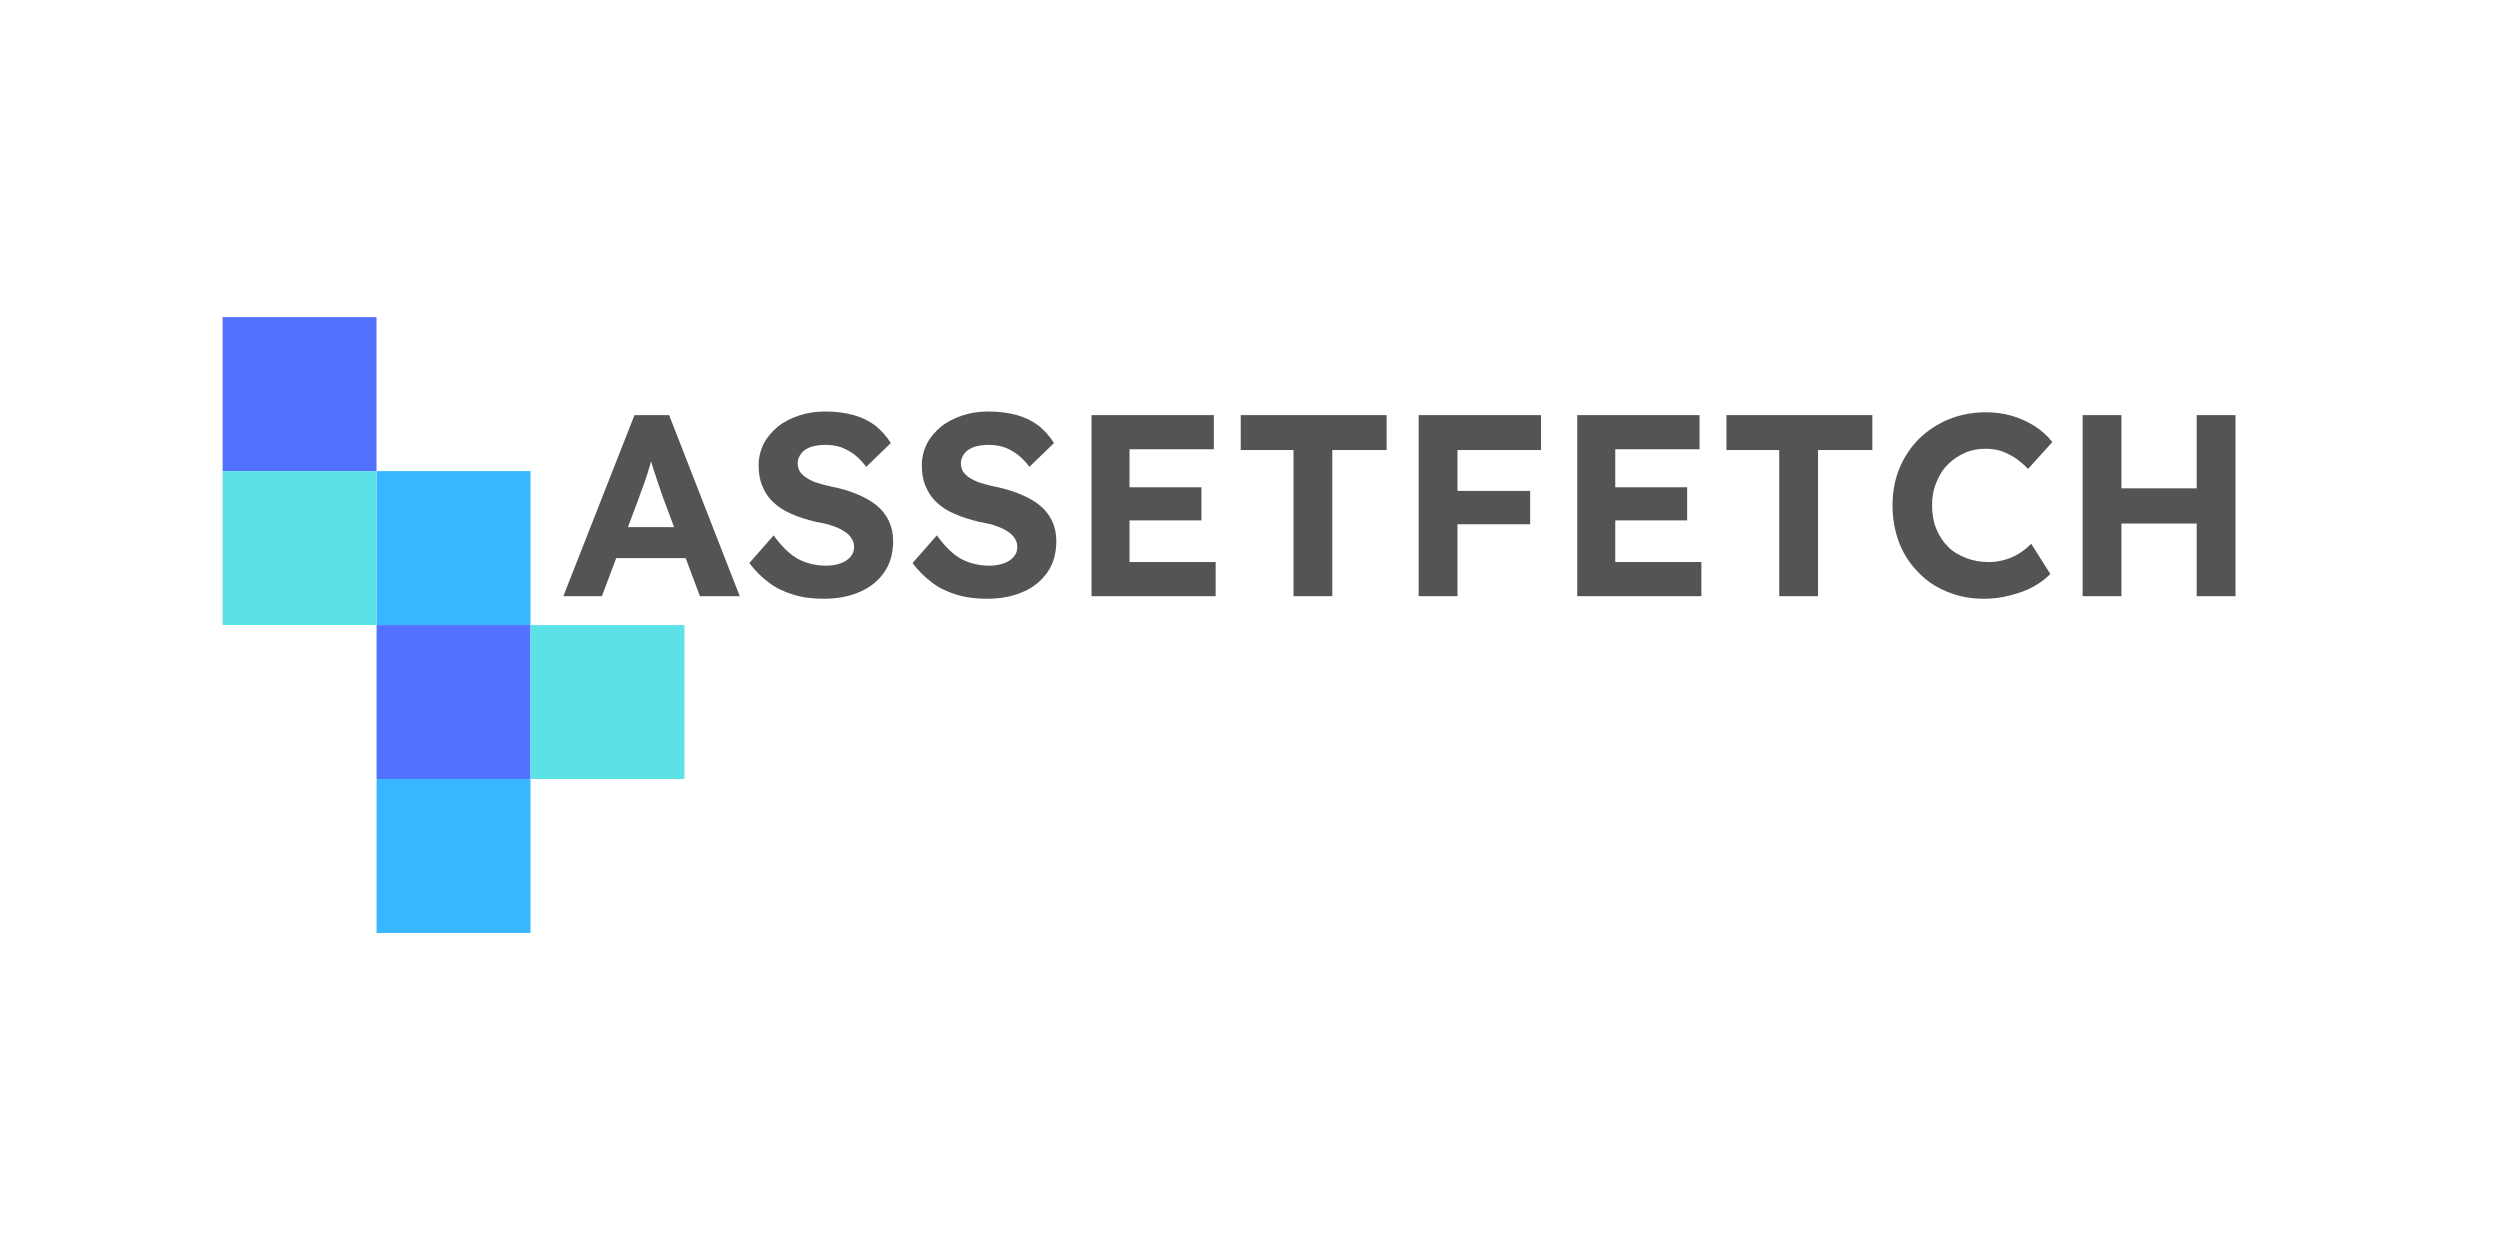 <?xml version="1.0" encoding="UTF-8" standalone="no"?>
<!DOCTYPE svg PUBLIC "-//W3C//DTD SVG 1.1//EN" "http://www.w3.org/Graphics/SVG/1.1/DTD/svg11.dtd">
<svg width="100%" height="100%" viewBox="0 0 4096 2048" version="1.1" xmlns="http://www.w3.org/2000/svg" xmlns:xlink="http://www.w3.org/1999/xlink" xml:space="preserve" xmlns:serif="http://www.serif.com/" style="fill-rule:evenodd;clip-rule:evenodd;stroke-linejoin:round;stroke-miterlimit:2;">
    <g transform="matrix(0.985,0,0,-0.985,616.999,1528.54)">
        <rect x="-0" y="0" width="256" height="256" style="fill:rgb(56,182,255);"/>
    </g>
    <g transform="matrix(0.985,0,0,-0.985,616.999,1276.27)">
        <rect x="-0" y="0" width="256" height="256" style="fill:rgb(82,113,255);"/>
    </g>
    <g transform="matrix(0.985,0,0,-0.985,616.999,1024)">
        <rect x="-0" y="0" width="256" height="256" style="fill:rgb(56,182,255);"/>
    </g>
    <g transform="matrix(0.985,0,0,-0.985,364.726,1024)">
        <rect x="0" y="0" width="256" height="256" style="fill:rgb(92,225,230);"/>
    </g>
    <g transform="matrix(0.985,0,0,-0.985,869.271,1276.27)">
        <rect x="0" y="0" width="256" height="256" style="fill:rgb(92,225,230);"/>
    </g>
    <g transform="matrix(0.985,0,0,-0.985,364.726,771.728)">
        <rect x="0" y="-0" width="256" height="256" style="fill:rgb(82,113,255);"/>
    </g>
    <g transform="matrix(10.667,0,0,10.667,-58.851,-1012.52)">
        <g transform="matrix(39.727,0,0,39.727,91.766,186.491)">
            <path d="M0.007,-0L0.282,-0.7L0.416,-0.7L0.689,-0L0.535,-0L0.394,-0.377C0.39,-0.388 0.385,-0.401 0.38,-0.418C0.374,-0.435 0.368,-0.452 0.362,-0.471C0.356,-0.49 0.35,-0.507 0.345,-0.525C0.34,-0.542 0.336,-0.556 0.333,-0.567L0.36,-0.567C0.356,-0.552 0.352,-0.537 0.346,-0.521C0.342,-0.504 0.336,-0.488 0.331,-0.47C0.326,-0.454 0.32,-0.437 0.314,-0.421C0.308,-0.405 0.302,-0.389 0.297,-0.374L0.156,-0L0.007,-0ZM0.135,-0.147L0.184,-0.267L0.505,-0.267L0.555,-0.147L0.135,-0.147Z" style="fill:rgb(84,84,84);fill-rule:nonzero;"/>
        </g>
        <g transform="matrix(39.727,0,0,39.727,119.416,186.491)">
            <path d="M0.318,0.01C0.275,0.01 0.235,0.005 0.2,-0.006C0.164,-0.017 0.132,-0.032 0.105,-0.053C0.077,-0.074 0.052,-0.099 0.03,-0.128L0.124,-0.235C0.157,-0.19 0.189,-0.159 0.222,-0.142C0.254,-0.126 0.289,-0.118 0.327,-0.118C0.348,-0.118 0.366,-0.121 0.383,-0.127C0.399,-0.133 0.412,-0.141 0.421,-0.152C0.43,-0.162 0.435,-0.174 0.435,-0.189C0.435,-0.2 0.433,-0.21 0.428,-0.219C0.423,-0.228 0.417,-0.235 0.408,-0.243C0.399,-0.25 0.389,-0.256 0.377,-0.262C0.365,-0.267 0.352,-0.272 0.337,-0.277C0.322,-0.281 0.306,-0.284 0.289,-0.287C0.252,-0.296 0.219,-0.306 0.191,-0.319C0.163,-0.331 0.14,-0.346 0.121,-0.365C0.102,-0.383 0.089,-0.404 0.08,-0.427C0.07,-0.45 0.066,-0.477 0.066,-0.506C0.066,-0.536 0.073,-0.564 0.086,-0.59C0.099,-0.615 0.118,-0.637 0.141,-0.656C0.165,-0.675 0.193,-0.689 0.224,-0.699C0.255,-0.709 0.287,-0.714 0.322,-0.714C0.365,-0.714 0.402,-0.709 0.434,-0.7C0.466,-0.691 0.494,-0.677 0.518,-0.659C0.541,-0.64 0.561,-0.618 0.577,-0.592L0.482,-0.5C0.468,-0.519 0.453,-0.534 0.437,-0.547C0.42,-0.56 0.403,-0.569 0.384,-0.576C0.365,-0.582 0.345,-0.585 0.325,-0.585C0.303,-0.585 0.284,-0.582 0.268,-0.577C0.252,-0.571 0.239,-0.563 0.231,-0.552C0.222,-0.541 0.217,-0.528 0.217,-0.513C0.217,-0.501 0.22,-0.49 0.226,-0.481C0.232,-0.472 0.241,-0.464 0.252,-0.457C0.263,-0.45 0.277,-0.443 0.293,-0.438C0.309,-0.433 0.327,-0.428 0.346,-0.424C0.383,-0.417 0.416,-0.407 0.445,-0.395C0.474,-0.383 0.5,-0.369 0.521,-0.352C0.542,-0.335 0.558,-0.315 0.569,-0.292C0.58,-0.269 0.586,-0.243 0.586,-0.214C0.586,-0.167 0.575,-0.126 0.552,-0.093C0.529,-0.06 0.498,-0.034 0.458,-0.017C0.418,0.001 0.371,0.01 0.318,0.01Z" style="fill:rgb(84,84,84);fill-rule:nonzero;"/>
        </g>
        <g transform="matrix(39.727,0,0,39.727,144.483,186.491)">
            <path d="M0.318,0.01C0.275,0.01 0.235,0.005 0.2,-0.006C0.164,-0.017 0.132,-0.032 0.105,-0.053C0.077,-0.074 0.052,-0.099 0.03,-0.128L0.124,-0.235C0.157,-0.19 0.189,-0.159 0.222,-0.142C0.254,-0.126 0.289,-0.118 0.327,-0.118C0.348,-0.118 0.366,-0.121 0.383,-0.127C0.399,-0.133 0.412,-0.141 0.421,-0.152C0.43,-0.162 0.435,-0.174 0.435,-0.189C0.435,-0.2 0.433,-0.21 0.428,-0.219C0.423,-0.228 0.417,-0.235 0.408,-0.243C0.399,-0.25 0.389,-0.256 0.377,-0.262C0.365,-0.267 0.352,-0.272 0.337,-0.277C0.322,-0.281 0.306,-0.284 0.289,-0.287C0.252,-0.296 0.219,-0.306 0.191,-0.319C0.163,-0.331 0.14,-0.346 0.121,-0.365C0.102,-0.383 0.089,-0.404 0.08,-0.427C0.07,-0.45 0.066,-0.477 0.066,-0.506C0.066,-0.536 0.073,-0.564 0.086,-0.59C0.099,-0.615 0.118,-0.637 0.141,-0.656C0.165,-0.675 0.193,-0.689 0.224,-0.699C0.255,-0.709 0.287,-0.714 0.322,-0.714C0.365,-0.714 0.402,-0.709 0.434,-0.7C0.466,-0.691 0.494,-0.677 0.518,-0.659C0.541,-0.64 0.561,-0.618 0.577,-0.592L0.482,-0.5C0.468,-0.519 0.453,-0.534 0.437,-0.547C0.42,-0.56 0.403,-0.569 0.384,-0.576C0.365,-0.582 0.345,-0.585 0.325,-0.585C0.303,-0.585 0.284,-0.582 0.268,-0.577C0.252,-0.571 0.239,-0.563 0.231,-0.552C0.222,-0.541 0.217,-0.528 0.217,-0.513C0.217,-0.501 0.22,-0.49 0.226,-0.481C0.232,-0.472 0.241,-0.464 0.252,-0.457C0.263,-0.45 0.277,-0.443 0.293,-0.438C0.309,-0.433 0.327,-0.428 0.346,-0.424C0.383,-0.417 0.416,-0.407 0.445,-0.395C0.474,-0.383 0.5,-0.369 0.521,-0.352C0.542,-0.335 0.558,-0.315 0.569,-0.292C0.58,-0.269 0.586,-0.243 0.586,-0.214C0.586,-0.167 0.575,-0.126 0.552,-0.093C0.529,-0.06 0.498,-0.034 0.458,-0.017C0.418,0.001 0.371,0.01 0.318,0.01Z" style="fill:rgb(84,84,84);fill-rule:nonzero;"/>
        </g>
        <g transform="matrix(39.727,0,0,39.727,169.551,186.491)">
            <path d="M0.091,-0L0.091,-0.7L0.564,-0.7L0.564,-0.568L0.238,-0.568L0.238,-0.132L0.571,-0.132L0.571,-0L0.091,-0ZM0.161,-0.293L0.161,-0.421L0.516,-0.421L0.516,-0.293L0.161,-0.293Z" style="fill:rgb(84,84,84);fill-rule:nonzero;"/>
        </g>
        <g transform="matrix(39.727,0,0,39.727,194.777,186.491)">
            <path d="M0.237,-0L0.237,-0.565L0.033,-0.565L0.033,-0.7L0.597,-0.7L0.597,-0.565L0.387,-0.565L0.387,-0L0.237,-0Z" style="fill:rgb(84,84,84);fill-rule:nonzero;"/>
        </g>
        <g transform="matrix(39.727,0,0,39.727,219.805,186.491)">
            <path d="M0.091,-0L0.091,-0.7L0.241,-0.7L0.241,-0L0.091,-0ZM0.16,-0.278L0.16,-0.407L0.522,-0.407L0.522,-0.278L0.16,-0.278ZM0.16,-0.565L0.16,-0.7L0.564,-0.7L0.564,-0.565L0.16,-0.565Z" style="fill:rgb(84,84,84);fill-rule:nonzero;"/>
        </g>
        <g transform="matrix(39.727,0,0,39.727,244.157,186.491)">
            <path d="M0.091,-0L0.091,-0.7L0.564,-0.7L0.564,-0.568L0.238,-0.568L0.238,-0.132L0.571,-0.132L0.571,-0L0.091,-0ZM0.161,-0.293L0.161,-0.421L0.516,-0.421L0.516,-0.293L0.161,-0.293Z" style="fill:rgb(84,84,84);fill-rule:nonzero;"/>
        </g>
        <g transform="matrix(39.727,0,0,39.727,269.383,186.491)">
            <path d="M0.237,-0L0.237,-0.565L0.033,-0.565L0.033,-0.7L0.597,-0.7L0.597,-0.565L0.387,-0.565L0.387,-0L0.237,-0Z" style="fill:rgb(84,84,84);fill-rule:nonzero;"/>
        </g>
        <g transform="matrix(39.727,0,0,39.727,294.411,186.491)">
            <path d="M0.398,0.01C0.347,0.01 0.3,0.001 0.257,-0.017C0.214,-0.034 0.176,-0.059 0.145,-0.092C0.113,-0.124 0.088,-0.162 0.071,-0.206C0.054,-0.251 0.045,-0.299 0.045,-0.352C0.045,-0.403 0.054,-0.451 0.072,-0.495C0.09,-0.538 0.115,-0.576 0.148,-0.609C0.181,-0.641 0.219,-0.666 0.263,-0.684C0.307,-0.702 0.355,-0.711 0.406,-0.711C0.439,-0.711 0.472,-0.707 0.504,-0.698C0.537,-0.689 0.567,-0.675 0.594,-0.658C0.621,-0.641 0.644,-0.62 0.663,-0.596L0.569,-0.492C0.554,-0.508 0.537,-0.522 0.52,-0.534C0.503,-0.545 0.485,-0.554 0.466,-0.561C0.447,-0.567 0.426,-0.57 0.405,-0.57C0.376,-0.57 0.349,-0.565 0.325,-0.554C0.3,-0.543 0.278,-0.529 0.259,-0.509C0.24,-0.491 0.226,-0.468 0.215,-0.441C0.203,-0.413 0.198,-0.384 0.198,-0.351C0.198,-0.318 0.203,-0.288 0.214,-0.261C0.225,-0.234 0.24,-0.211 0.259,-0.192C0.278,-0.172 0.302,-0.158 0.329,-0.148C0.356,-0.137 0.385,-0.132 0.418,-0.132C0.439,-0.132 0.46,-0.135 0.48,-0.141C0.5,-0.147 0.519,-0.155 0.536,-0.166C0.553,-0.177 0.568,-0.189 0.581,-0.203L0.655,-0.086C0.638,-0.068 0.617,-0.052 0.59,-0.037C0.563,-0.022 0.532,-0.011 0.499,-0.003C0.466,0.006 0.432,0.01 0.398,0.01Z" style="fill:rgb(84,84,84);fill-rule:nonzero;"/>
        </g>
        <g transform="matrix(39.727,0,0,39.727,321.783,186.491)">
            <path d="M0.532,-0L0.532,-0.7L0.682,-0.7L0.682,-0L0.532,-0ZM0.091,-0L0.091,-0.7L0.241,-0.7L0.241,-0L0.091,-0ZM0.151,-0.281L0.152,-0.417L0.609,-0.417L0.609,-0.281L0.151,-0.281Z" style="fill:rgb(84,84,84);fill-rule:nonzero;"/>
        </g>
    </g>
</svg>
